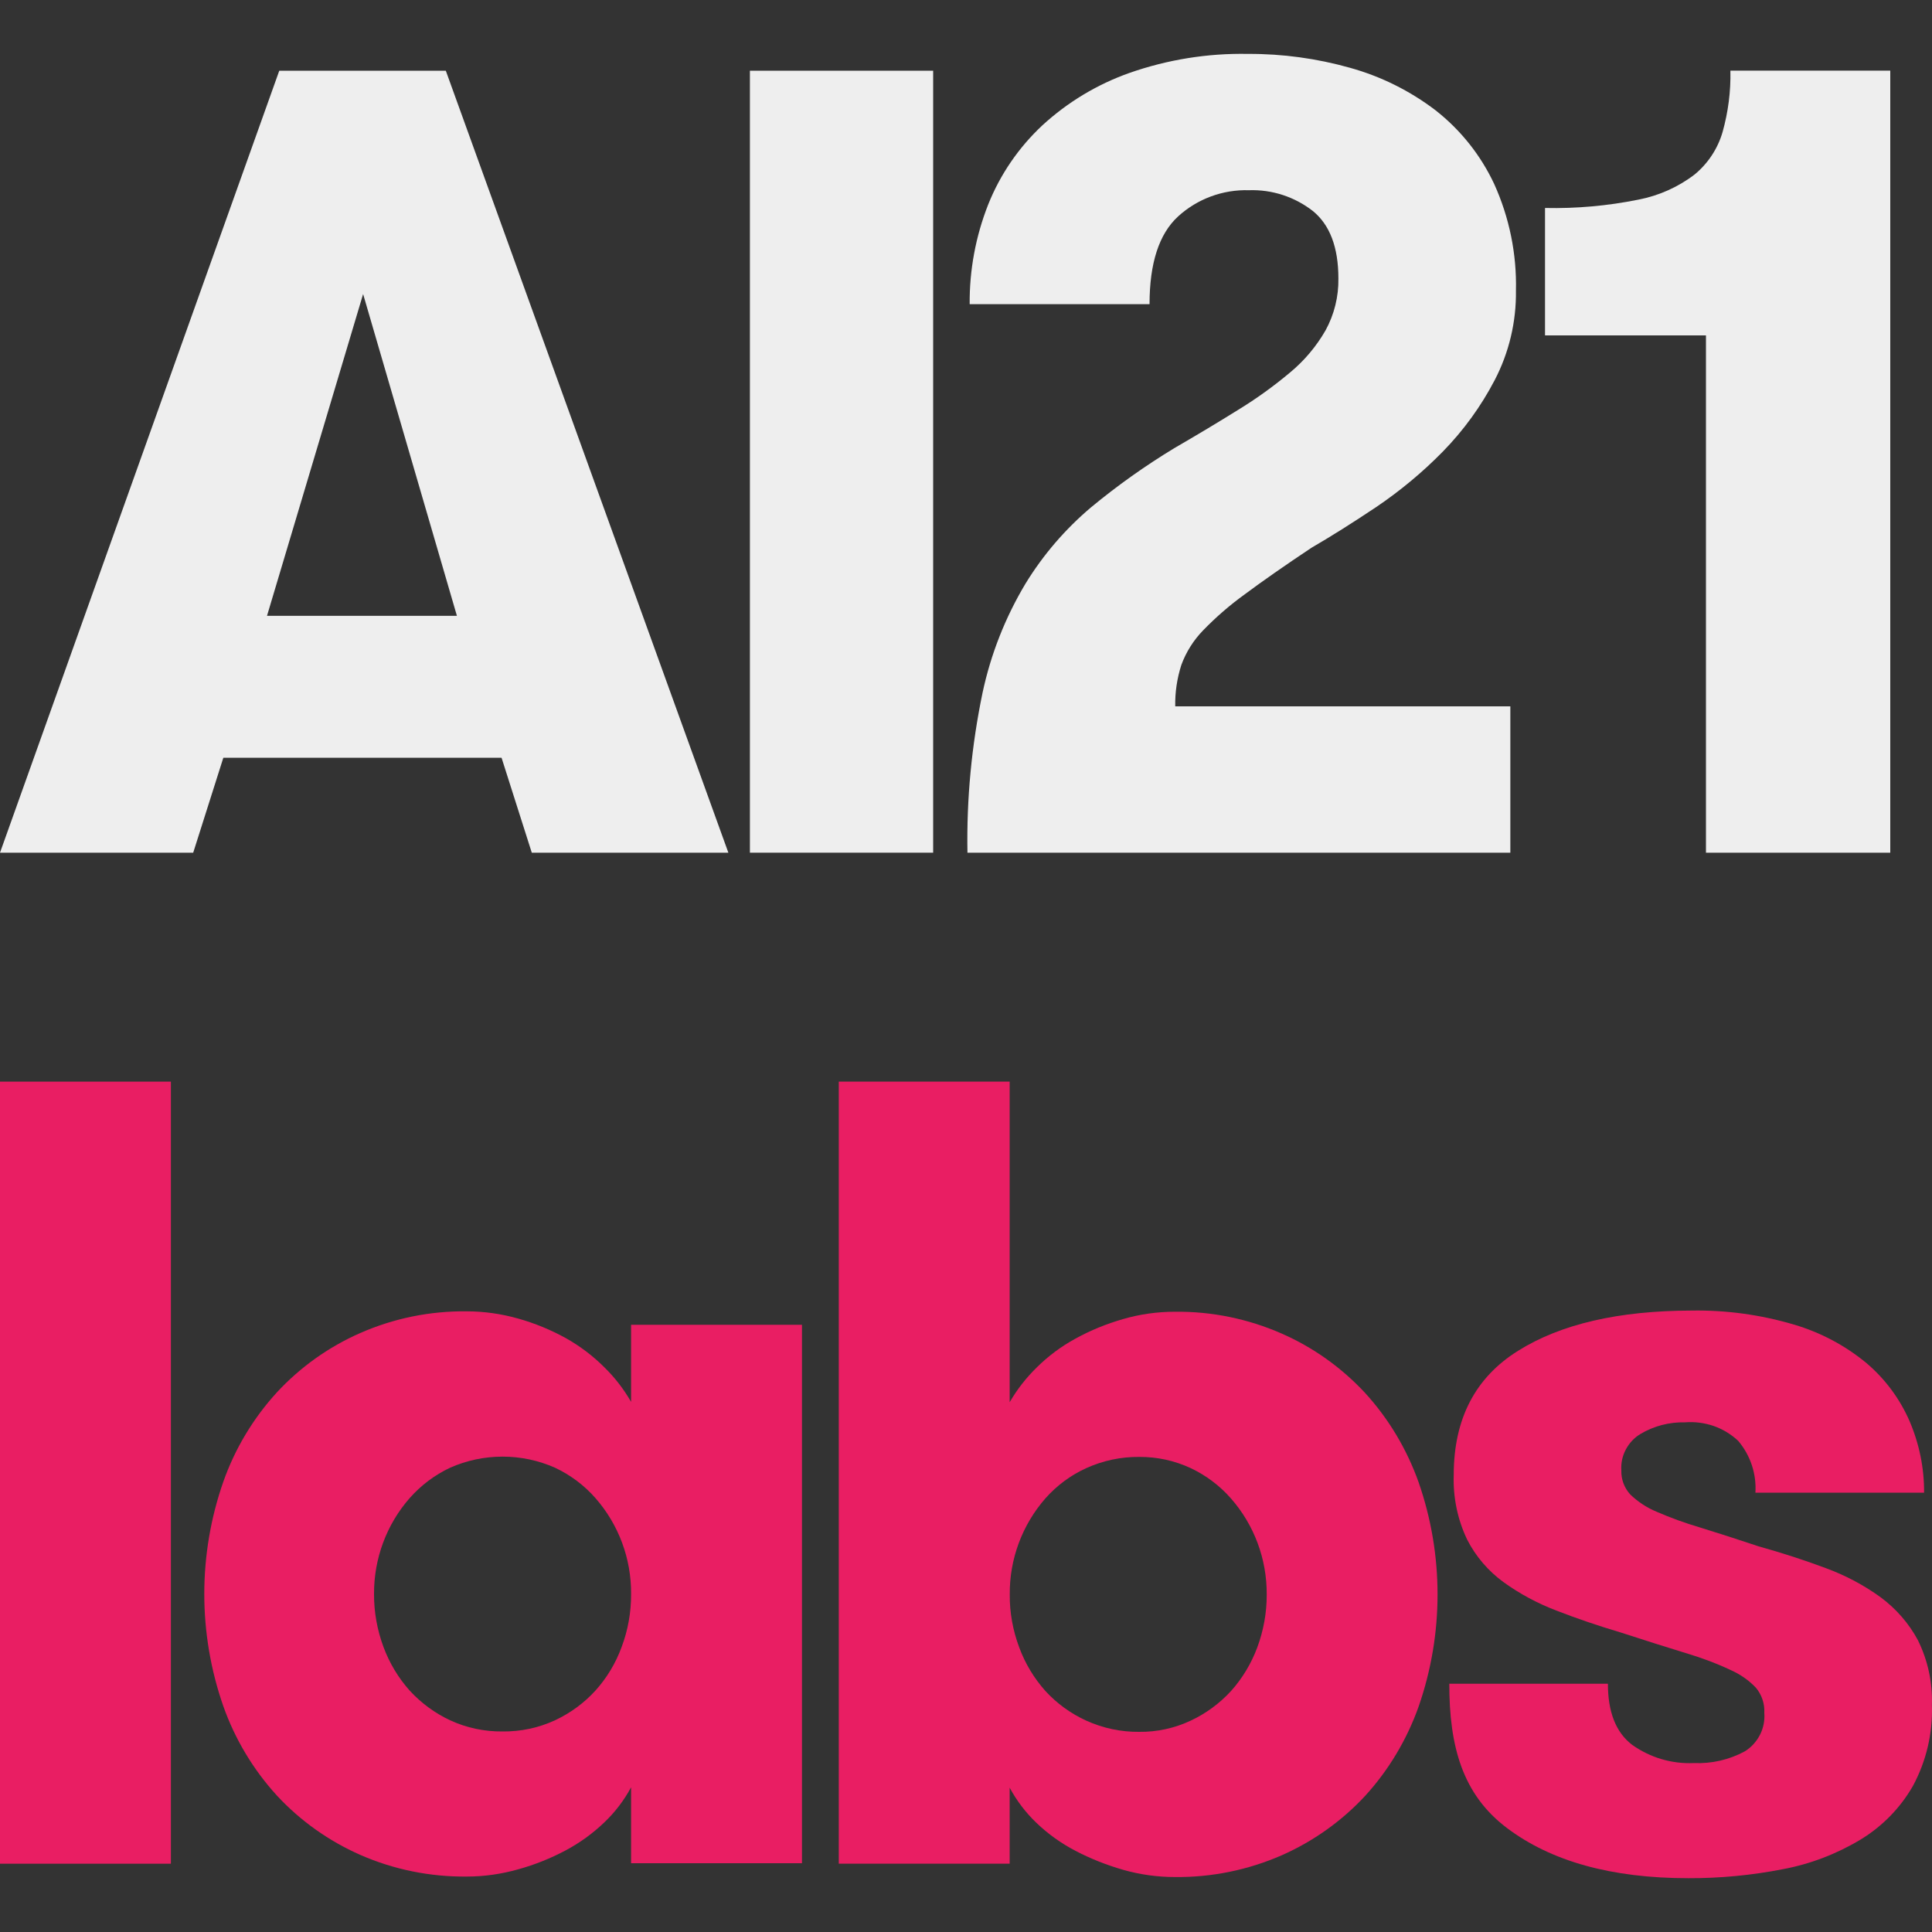 <svg xmlns="http://www.w3.org/2000/svg" width="20" height="20" viewBox="0 0 20 20">
<rect x="0" y="0" width="20" height="20" fill="#333333" stroke="none"/>
<g clip-path="url(#clip0_10317_4473289)">
<path d="M5.505 8.827L5.192 7.844H2.312L2 8.827H0L2.891 0.732H4.615L7.54 8.827H5.505ZM3.759 3.044L2.764 6.375H4.73L3.759 3.044Z" fill="#EEEEEE"/>
<path d="M7.763 0.732H9.66V8.827H7.763V0.732Z" fill="#EEEEEE"/>
<path d="M10.171 7.173C10.256 6.773 10.407 6.39 10.617 6.04C10.799 5.743 11.027 5.478 11.293 5.253C11.565 5.028 11.853 4.823 12.155 4.64C12.393 4.502 12.615 4.369 12.82 4.241C13.008 4.126 13.188 3.996 13.357 3.854C13.504 3.732 13.627 3.585 13.722 3.42C13.812 3.256 13.858 3.07 13.855 2.883C13.855 2.559 13.766 2.326 13.589 2.183C13.401 2.037 13.168 1.961 12.93 1.969C12.659 1.961 12.395 2.058 12.195 2.241C11.998 2.422 11.9 2.725 11.9 3.149H10.038C10.035 2.796 10.1 2.447 10.229 2.119C10.353 1.807 10.545 1.527 10.79 1.298C11.051 1.058 11.358 0.873 11.692 0.755C12.086 0.617 12.501 0.55 12.918 0.558C13.275 0.556 13.632 0.605 13.976 0.702C14.296 0.791 14.596 0.94 14.861 1.142C15.12 1.345 15.328 1.606 15.468 1.905C15.625 2.252 15.702 2.629 15.693 3.01C15.697 3.331 15.622 3.649 15.473 3.935C15.331 4.207 15.15 4.456 14.936 4.675C14.726 4.889 14.496 5.08 14.248 5.248C14.001 5.413 13.777 5.554 13.577 5.67C13.299 5.855 13.07 6.015 12.889 6.15C12.733 6.262 12.588 6.388 12.455 6.525C12.355 6.628 12.278 6.75 12.229 6.884C12.185 7.022 12.163 7.167 12.166 7.312H15.635V8.827H10.015C10.005 8.271 10.058 7.717 10.171 7.173Z" fill="#EEEEEE"/>
<path d="M15.994 2.153C16.318 2.16 16.642 2.131 16.959 2.067C17.172 2.026 17.372 1.937 17.543 1.806C17.681 1.692 17.782 1.539 17.832 1.367C17.89 1.16 17.918 0.946 17.913 0.731H19.568V8.827H17.66V3.472H15.994V2.153Z" fill="#EEEEEE"/>
<path d="M0 11.197H1.769V19.293H0V11.197Z" fill="#E91E63"/>
<path d="M8.302 13.714V19.288H6.533V18.502C6.46 18.637 6.367 18.76 6.255 18.866C6.136 18.98 6.002 19.077 5.856 19.155C5.7 19.238 5.535 19.304 5.365 19.351C5.192 19.4 5.013 19.426 4.833 19.426C4.453 19.43 4.076 19.354 3.728 19.201C3.402 19.057 3.109 18.849 2.867 18.588C2.622 18.32 2.433 18.005 2.312 17.663C2.049 16.91 2.049 16.091 2.312 15.338C2.433 14.995 2.622 14.681 2.867 14.413C3.109 14.152 3.402 13.943 3.728 13.8C4.076 13.647 4.453 13.57 4.833 13.575C5.013 13.575 5.192 13.601 5.365 13.65C5.536 13.698 5.701 13.766 5.857 13.852C6.003 13.934 6.137 14.035 6.255 14.153C6.364 14.259 6.457 14.38 6.533 14.512V13.714H8.302ZM5.203 17.924C5.39 17.926 5.576 17.887 5.746 17.808C5.904 17.734 6.046 17.63 6.163 17.502C6.282 17.37 6.374 17.217 6.435 17.05C6.501 16.875 6.534 16.689 6.533 16.501C6.536 16.135 6.404 15.781 6.163 15.507C6.047 15.375 5.905 15.269 5.746 15.194C5.575 15.118 5.39 15.079 5.203 15.079C5.015 15.079 4.83 15.118 4.659 15.194C4.5 15.269 4.359 15.375 4.242 15.507C4.001 15.781 3.87 16.136 3.872 16.501C3.871 16.689 3.905 16.875 3.97 17.05C4.032 17.217 4.124 17.37 4.242 17.502C4.36 17.63 4.501 17.734 4.659 17.808C4.829 17.887 5.015 17.926 5.203 17.924Z" fill="#E91E63"/>
<path d="M10.452 19.293H8.683V11.197H10.452V14.516C10.528 14.384 10.622 14.264 10.73 14.158C10.85 14.039 10.986 13.937 11.134 13.857C11.29 13.771 11.455 13.704 11.626 13.655C11.801 13.604 11.982 13.579 12.164 13.579C12.544 13.575 12.92 13.652 13.268 13.805C13.594 13.948 13.887 14.157 14.13 14.418C14.375 14.686 14.563 15.001 14.685 15.343C14.947 16.096 14.947 16.915 14.685 17.668C14.563 18.01 14.375 18.325 14.13 18.593C13.887 18.854 13.594 19.062 13.268 19.206C12.92 19.358 12.544 19.435 12.164 19.431C11.982 19.431 11.801 19.406 11.626 19.356C11.456 19.307 11.291 19.242 11.134 19.16C10.986 19.083 10.85 18.986 10.73 18.871C10.619 18.765 10.525 18.642 10.452 18.506V19.293ZM11.794 17.928C11.978 17.93 12.16 17.89 12.326 17.812C12.484 17.738 12.625 17.634 12.743 17.506C12.861 17.374 12.953 17.221 13.015 17.055C13.08 16.879 13.114 16.693 13.113 16.506C13.115 16.14 12.984 15.786 12.742 15.511C12.626 15.379 12.485 15.273 12.326 15.198C12.159 15.12 11.978 15.081 11.794 15.082C11.605 15.08 11.417 15.12 11.245 15.198C11.084 15.271 10.94 15.378 10.823 15.51C10.582 15.785 10.45 16.139 10.453 16.505C10.451 16.692 10.485 16.878 10.551 17.054C10.612 17.22 10.704 17.373 10.822 17.505C10.941 17.635 11.085 17.739 11.245 17.812C11.417 17.89 11.604 17.93 11.794 17.928Z" fill="#E91E63"/>
<path d="M18.206 16.008C18.453 16.077 18.684 16.152 18.9 16.233C19.102 16.307 19.293 16.408 19.467 16.534C19.627 16.652 19.76 16.804 19.854 16.979C19.957 17.188 20.007 17.418 19.999 17.65C20.009 17.942 19.941 18.231 19.802 18.489C19.671 18.717 19.484 18.908 19.259 19.044C19.011 19.193 18.739 19.297 18.455 19.35C18.133 19.413 17.806 19.444 17.478 19.443C16.683 19.443 16.057 19.269 15.598 18.922C15.139 18.575 15.003 18.078 15.003 17.43H16.645C16.645 17.724 16.728 17.933 16.894 18.061C17.08 18.194 17.306 18.262 17.536 18.251C17.719 18.259 17.901 18.217 18.062 18.13C18.129 18.089 18.183 18.029 18.219 17.959C18.255 17.889 18.27 17.81 18.264 17.731C18.269 17.637 18.238 17.544 18.177 17.471C18.102 17.392 18.011 17.33 17.911 17.286C17.762 17.216 17.607 17.159 17.449 17.112C17.26 17.054 17.034 16.983 16.773 16.898C16.541 16.829 16.321 16.754 16.113 16.673C15.918 16.599 15.733 16.5 15.564 16.378C15.406 16.263 15.277 16.112 15.188 15.938C15.088 15.729 15.041 15.499 15.049 15.268C15.049 14.689 15.271 14.261 15.714 13.984C16.157 13.706 16.757 13.568 17.512 13.567C17.871 13.561 18.227 13.61 18.571 13.712C18.846 13.793 19.101 13.928 19.322 14.111C19.515 14.275 19.667 14.48 19.768 14.712C19.868 14.946 19.92 15.198 19.918 15.452H18.172C18.184 15.257 18.12 15.064 17.993 14.915C17.919 14.846 17.833 14.794 17.738 14.761C17.643 14.729 17.543 14.716 17.443 14.724C17.28 14.72 17.12 14.762 16.981 14.845C16.916 14.884 16.865 14.94 16.83 15.006C16.795 15.072 16.779 15.146 16.784 15.221C16.781 15.313 16.814 15.402 16.876 15.47C16.954 15.546 17.047 15.607 17.148 15.649C17.293 15.712 17.442 15.766 17.594 15.811C17.77 15.865 17.975 15.931 18.206 16.008Z" fill="#E91E63"/>
</g>
<defs>
<clipPath id="clip0_10317_4473289">
<rect width="20" height="20" fill="white"/>
</clipPath>
</defs>
</svg>

